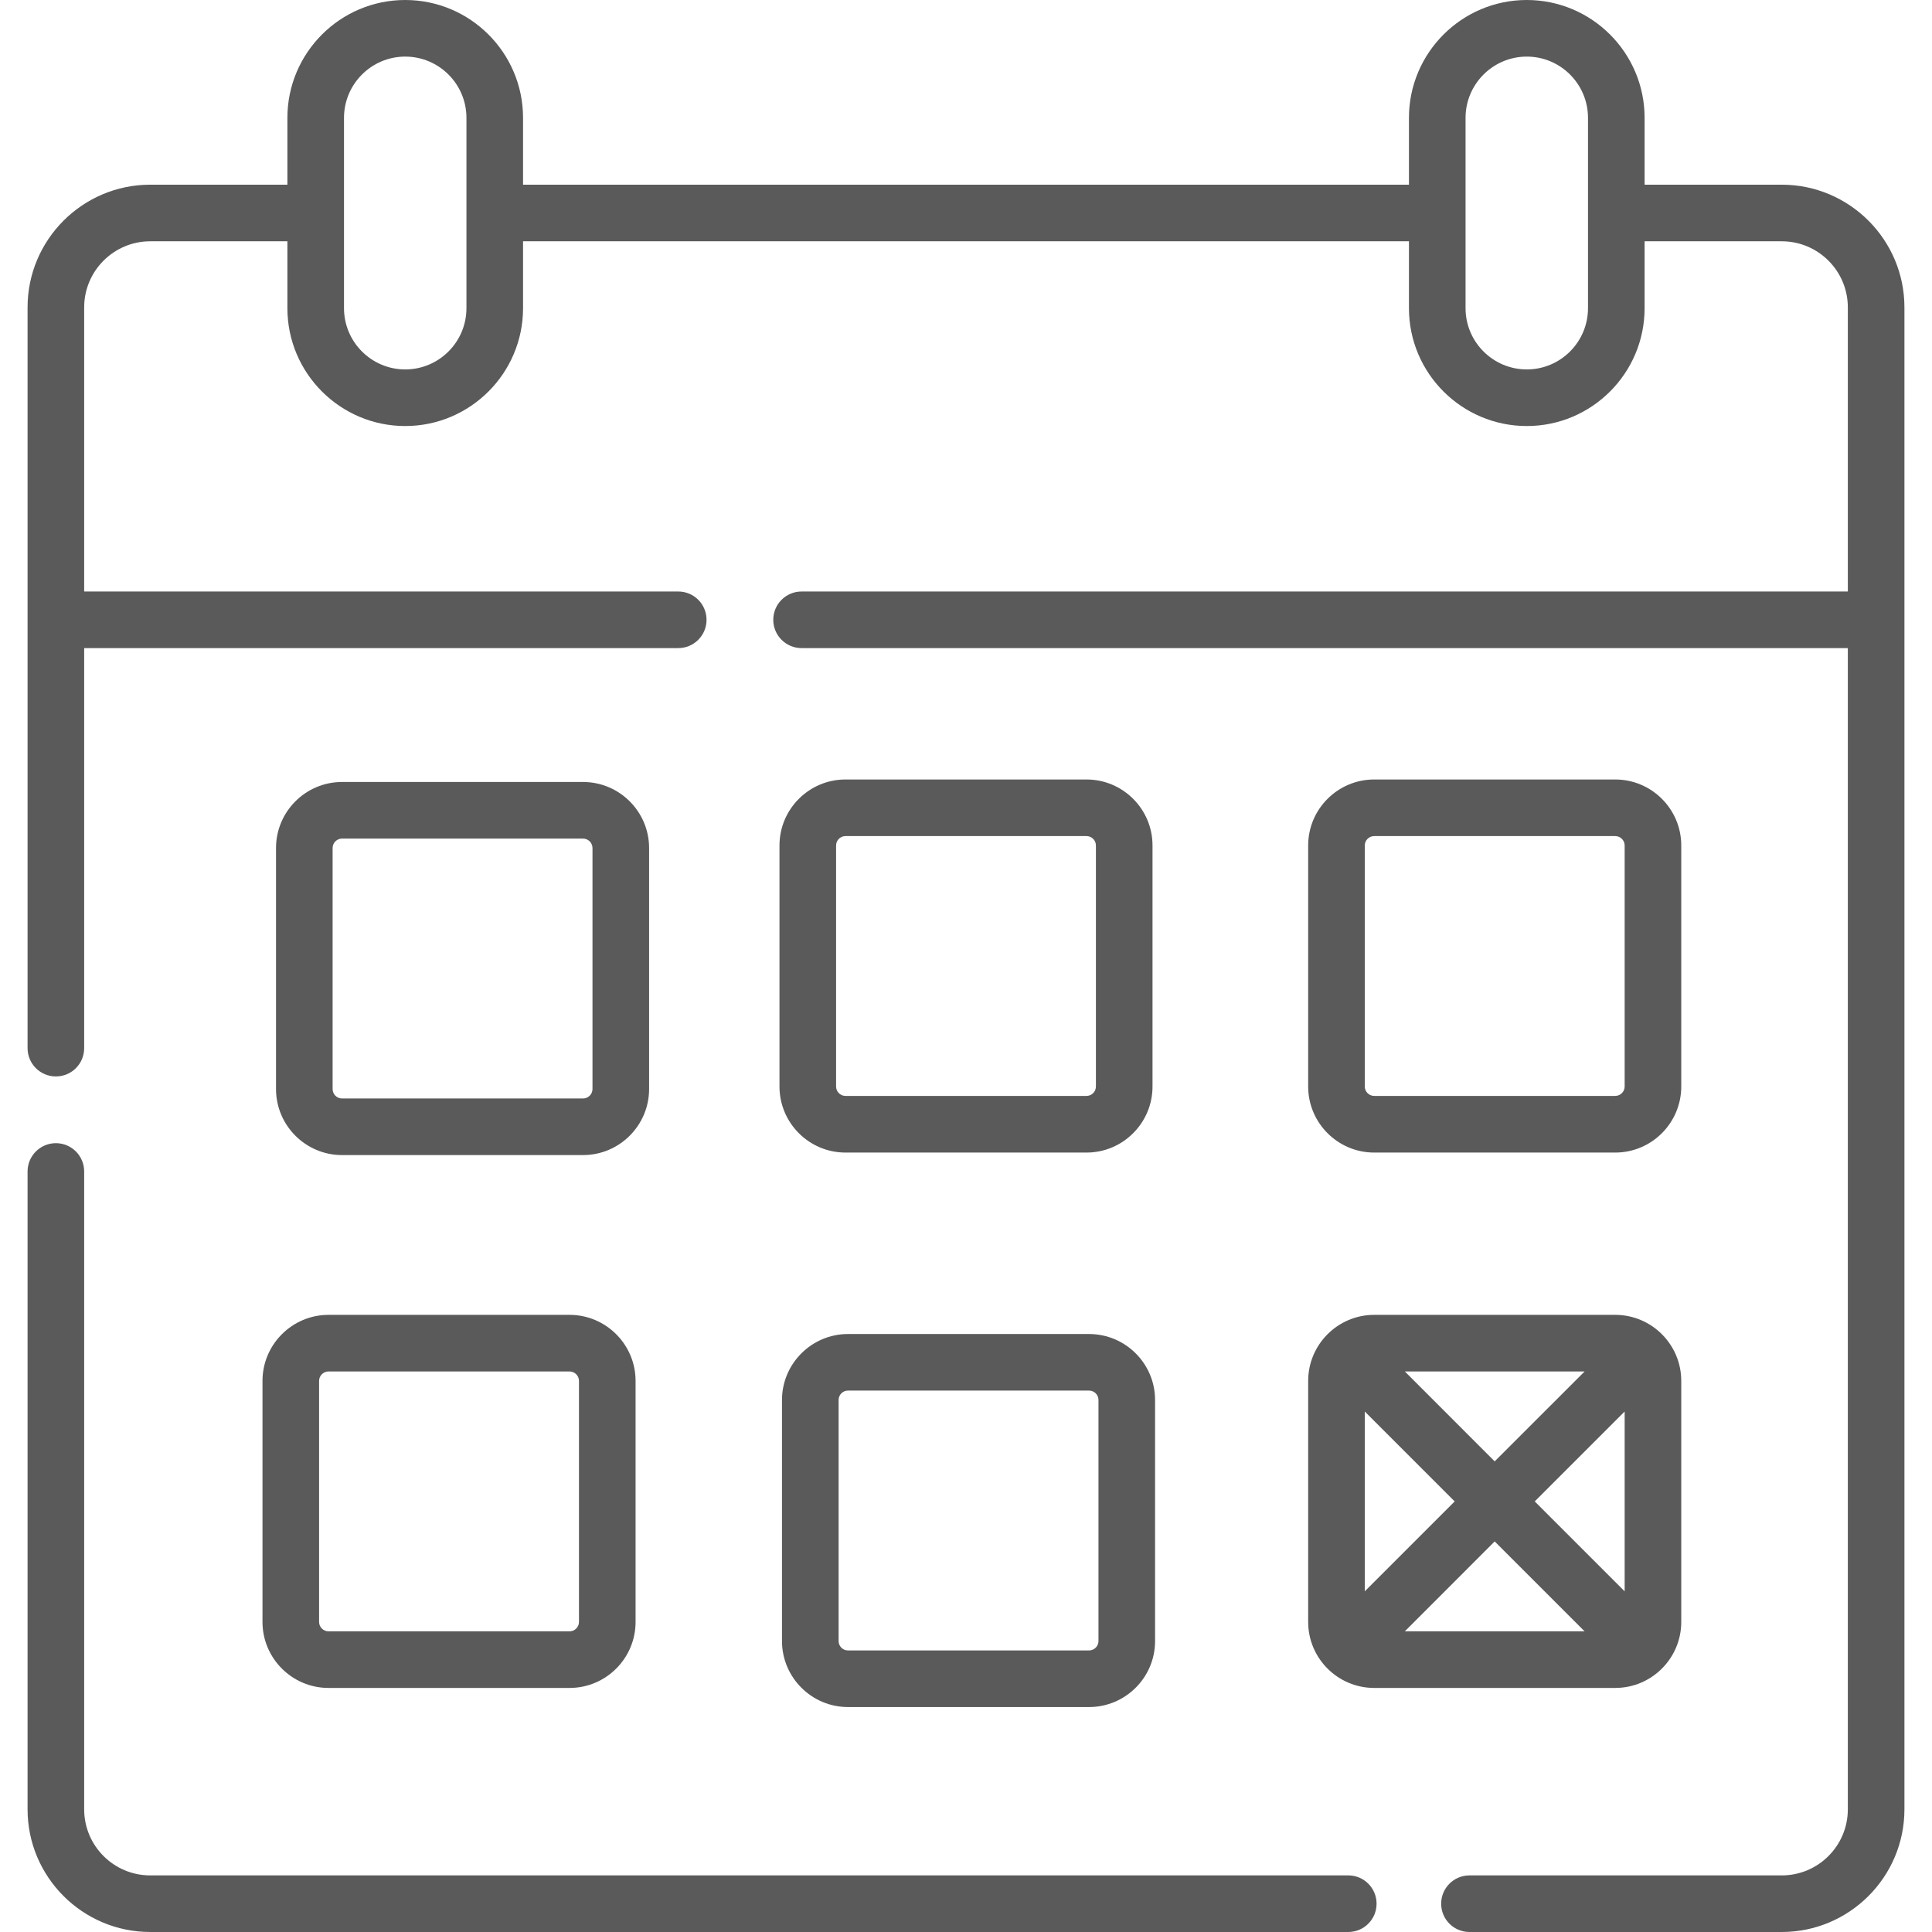 <svg width="37" height="37" viewBox="0 0 37 37" fill="none" xmlns="http://www.w3.org/2000/svg">
<path d="M25.822 35.916H2.877C2.179 35.916 1.612 35.349 1.612 34.651V22.435C1.612 22.136 1.37 21.893 1.07 21.893C0.771 21.893 0.528 22.136 0.528 22.435V34.651C0.528 35.946 1.582 37 2.877 37H25.822C26.121 37 26.363 36.757 26.363 36.458C26.363 36.159 26.121 35.916 25.822 35.916Z" fill="#5A5A5A"/>
<path d="M34.123 3.537H31.496V2.257C31.496 1.012 30.484 0 29.24 0C27.995 0 26.983 1.012 26.983 2.257V3.537H10.017V2.257C10.017 1.012 9.005 0 7.76 0C6.516 0 5.504 1.012 5.504 2.257V3.537H2.877C1.582 3.537 0.528 4.591 0.528 5.886V20.073C0.528 20.373 0.771 20.615 1.07 20.615C1.37 20.615 1.612 20.373 1.612 20.073V12.412H12.989C13.289 12.412 13.531 12.169 13.531 11.87C13.531 11.57 13.289 11.328 12.989 11.328H1.612V5.886C1.612 5.189 2.179 4.621 2.877 4.621H5.504V5.902C5.504 7.147 6.516 8.159 7.76 8.159C9.005 8.159 10.017 7.147 10.017 5.902V4.621H26.983V5.902C26.983 7.147 27.995 8.159 29.24 8.159C30.484 8.159 31.496 7.147 31.496 5.902V4.621H34.123C34.821 4.621 35.388 5.189 35.388 5.886V11.328H15.351C15.052 11.328 14.809 11.57 14.809 11.87C14.809 12.169 15.052 12.412 15.351 12.412H35.388V34.651C35.388 35.349 34.821 35.916 34.123 35.916H28.142C27.842 35.916 27.6 36.159 27.6 36.458C27.6 36.757 27.842 37 28.142 37H34.123C35.418 37 36.472 35.946 36.472 34.651V5.886C36.472 4.591 35.418 3.537 34.123 3.537ZM8.933 5.902C8.933 6.549 8.407 7.075 7.76 7.075C7.114 7.075 6.588 6.549 6.588 5.902V2.257C6.588 1.61 7.114 1.084 7.76 1.084C8.407 1.084 8.933 1.61 8.933 2.257V5.902H8.933ZM30.412 5.902C30.412 6.549 29.886 7.075 29.24 7.075C28.593 7.075 28.067 6.549 28.067 5.902V2.257C28.067 1.61 28.593 1.084 29.24 1.084C29.886 1.084 30.412 1.61 30.412 2.257V5.902Z" fill="#5A5A5A"/>
<path d="M16.192 22.073H20.808C21.505 22.073 22.072 21.505 22.072 20.808V16.192C22.072 15.495 21.505 14.928 20.808 14.928H16.192C15.495 14.928 14.928 15.495 14.928 16.192V20.808C14.928 21.505 15.495 22.073 16.192 22.073ZM16.012 16.192C16.012 16.093 16.093 16.012 16.192 16.012H20.808C20.907 16.012 20.988 16.093 20.988 16.192V20.808C20.988 20.907 20.907 20.988 20.808 20.988H16.192C16.093 20.988 16.012 20.907 16.012 20.808V16.192Z" fill="#5A5A5A"/>
<path d="M6.55 22.121H11.166C11.863 22.121 12.431 21.553 12.431 20.856V16.241C12.431 15.543 11.863 14.976 11.166 14.976H6.55C5.853 14.976 5.286 15.543 5.286 16.241V20.856C5.286 21.553 5.853 22.121 6.55 22.121ZM6.37 16.241C6.37 16.141 6.451 16.06 6.55 16.06H11.166C11.265 16.06 11.347 16.141 11.347 16.241V20.856C11.347 20.956 11.265 21.037 11.166 21.037H6.55C6.451 21.037 6.37 20.956 6.37 20.856V16.241Z" fill="#5A5A5A"/>
<path d="M16.241 32.692H20.856C21.554 32.692 22.121 32.125 22.121 31.428V26.812C22.121 26.115 21.554 25.548 20.856 25.548H16.241C15.544 25.548 14.976 26.115 14.976 26.812V31.428C14.976 32.125 15.544 32.692 16.241 32.692ZM16.06 26.812C16.06 26.712 16.141 26.631 16.241 26.631H20.856C20.956 26.631 21.037 26.712 21.037 26.812V31.428C21.037 31.527 20.956 31.608 20.856 31.608H16.241C16.141 31.608 16.06 31.527 16.06 31.428V26.812Z" fill="#5A5A5A"/>
<path d="M26.318 22.073H30.933C31.631 22.073 32.198 21.505 32.198 20.808V16.192C32.198 15.495 31.631 14.928 30.933 14.928H26.318C25.62 14.928 25.053 15.495 25.053 16.192V20.808C25.053 21.505 25.62 22.073 26.318 22.073ZM26.137 16.192C26.137 16.093 26.218 16.012 26.318 16.012H30.933C31.033 16.012 31.114 16.093 31.114 16.192V20.808C31.114 20.907 31.033 20.988 30.933 20.988H26.318C26.218 20.988 26.137 20.907 26.137 20.808V16.192Z" fill="#5A5A5A"/>
<path d="M25.053 31.062C25.053 31.759 25.62 32.326 26.318 32.326H30.933C31.631 32.326 32.198 31.759 32.198 31.062V26.446C32.198 25.749 31.631 25.181 30.933 25.181H26.318C25.62 25.181 25.053 25.749 25.053 26.446V31.062ZM31.114 30.476L29.392 28.754L31.114 27.032V30.476ZM30.347 31.242H26.904L28.625 29.52L30.347 31.242ZM28.625 27.987L26.904 26.265H30.347L28.625 27.987ZM27.859 28.754L26.137 30.476V27.032L27.859 28.754Z" fill="#5A5A5A"/>
<path d="M5.027 31.062C5.027 31.759 5.595 32.326 6.292 32.326H10.907C11.605 32.326 12.172 31.759 12.172 31.062V26.446C12.172 25.749 11.605 25.181 10.907 25.181H6.292C5.595 25.181 5.027 25.749 5.027 26.446V31.062ZM6.111 26.446C6.111 26.346 6.192 26.265 6.292 26.265H10.907C11.007 26.265 11.088 26.346 11.088 26.446V31.062C11.088 31.161 11.007 31.242 10.907 31.242H6.292C6.192 31.242 6.111 31.161 6.111 31.062V26.446Z" fill="#5A5A5A"/>
</svg>
